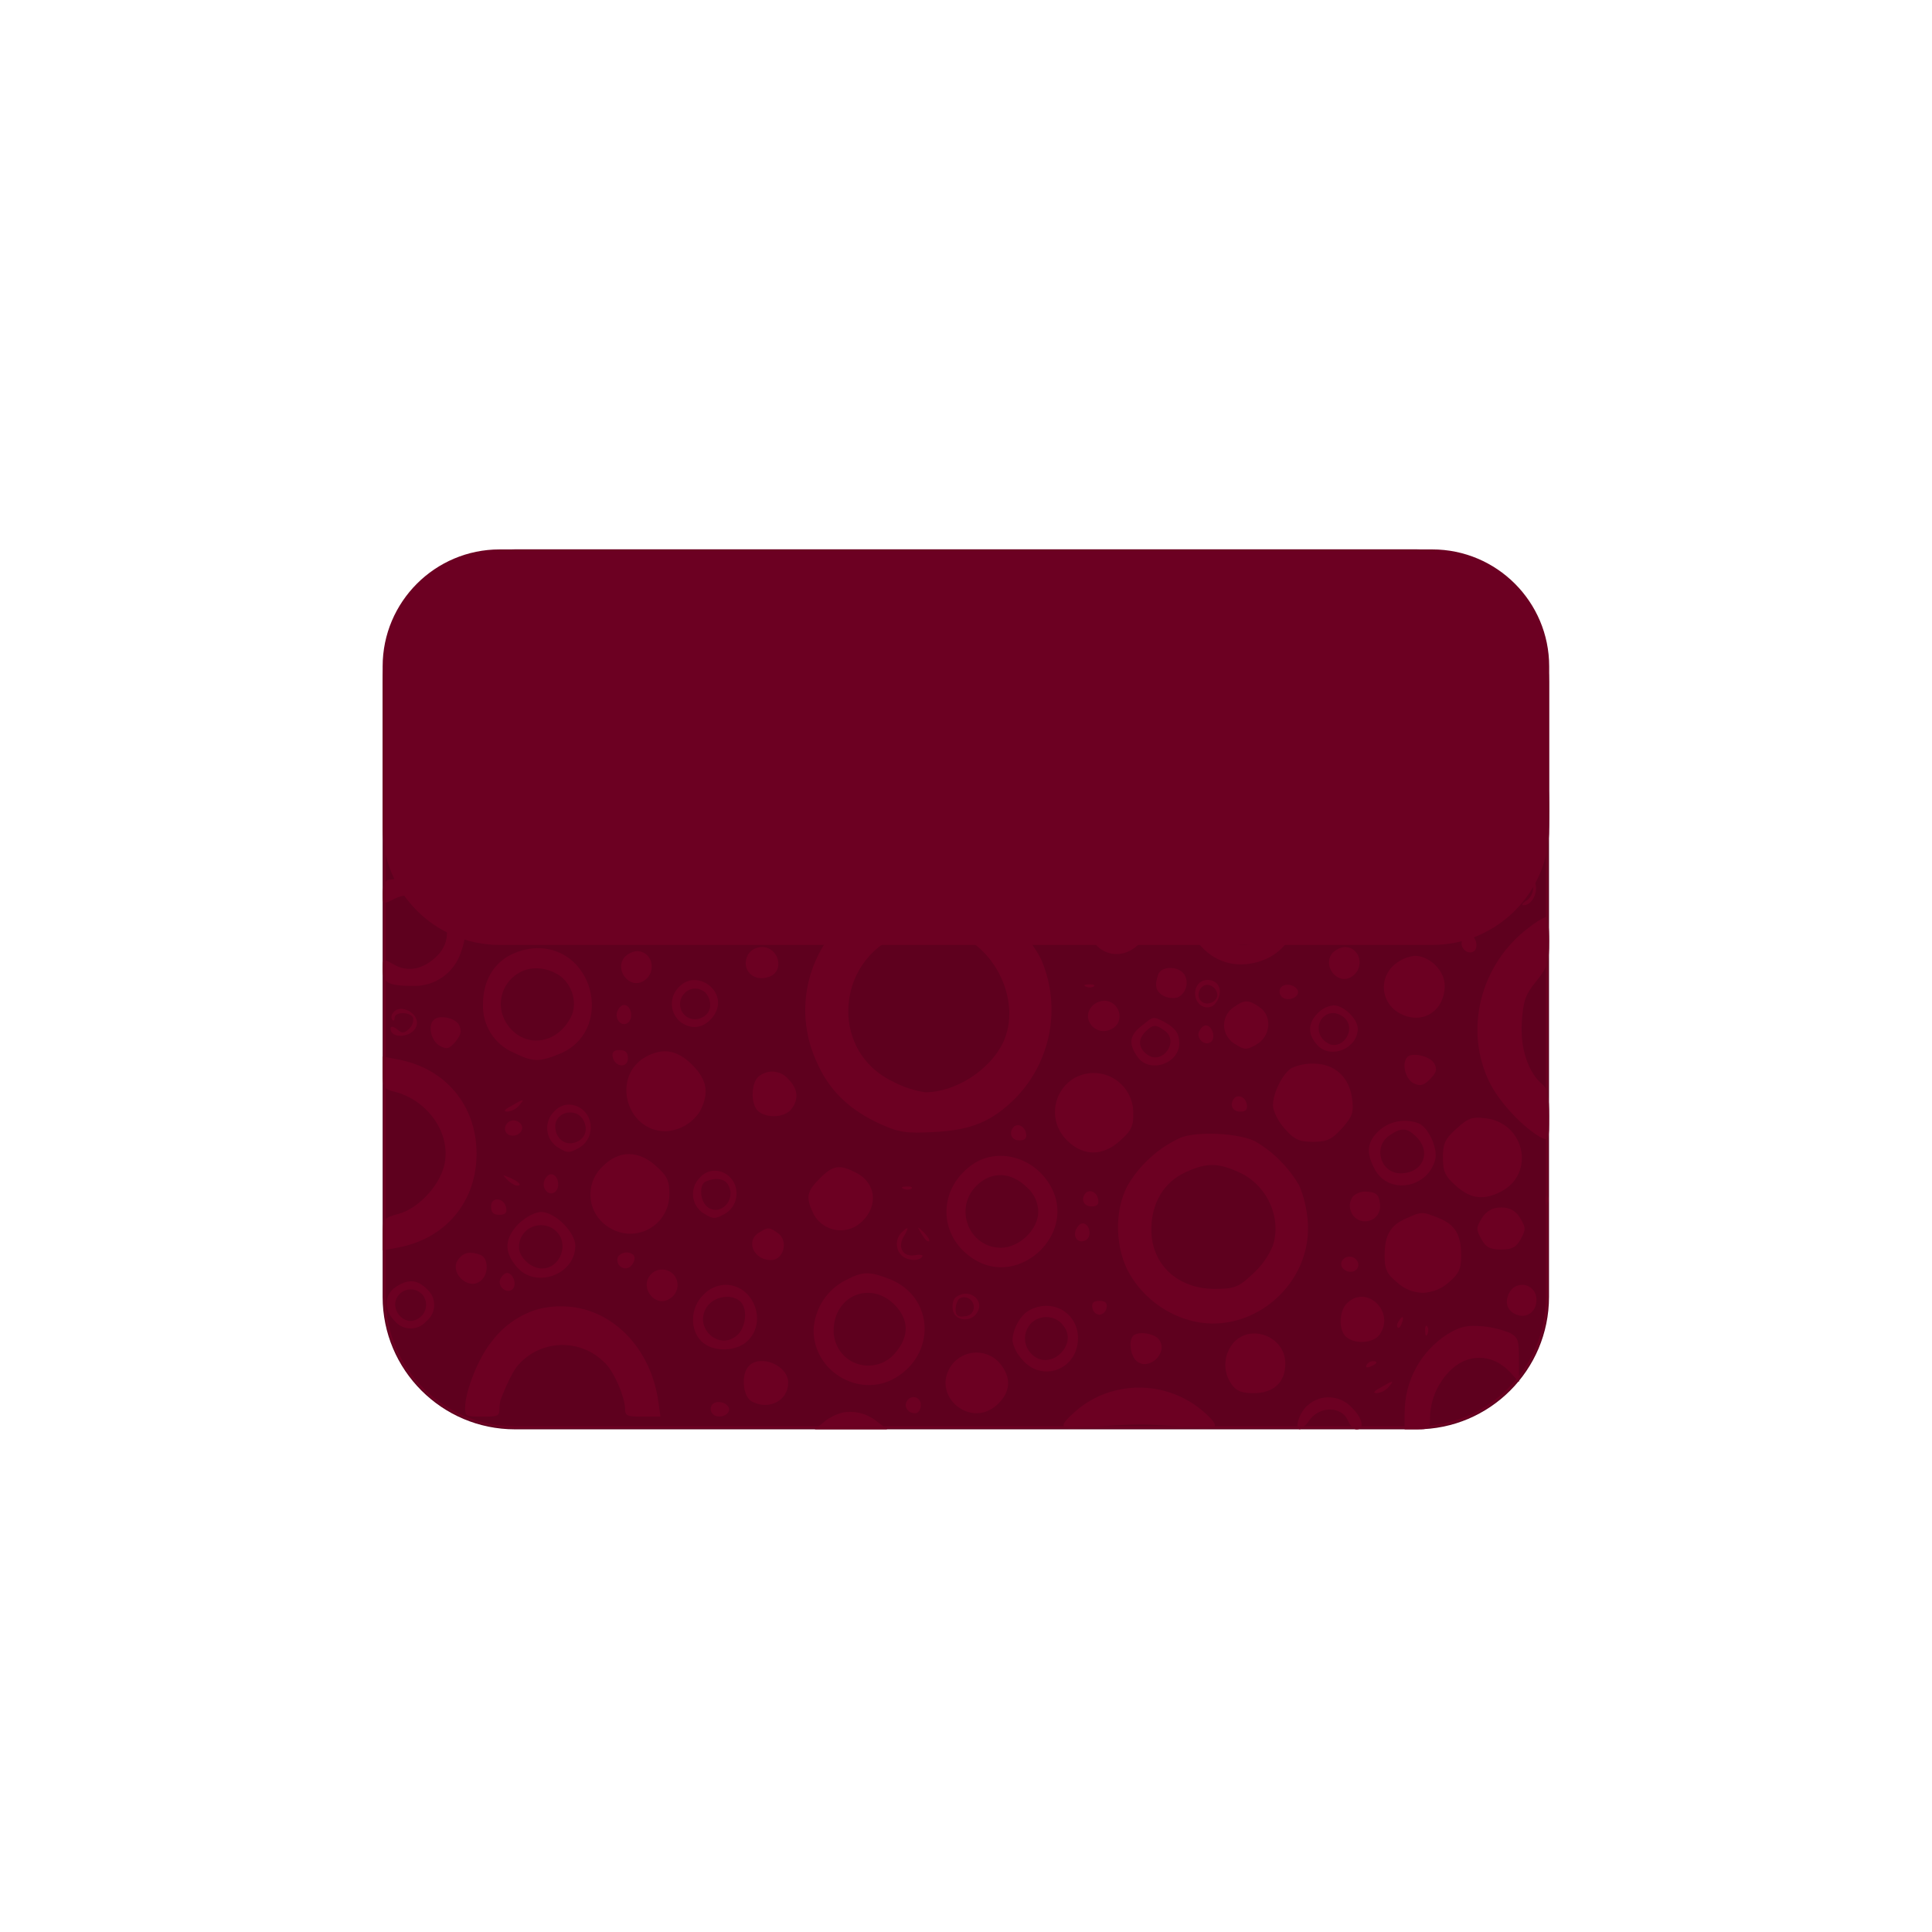 <?xml version="1.0" encoding="utf-8"?>
<!-- Generator: Adobe Illustrator 24.1.2, SVG Export Plug-In . SVG Version: 6.00 Build 0)  -->
<svg version="1.1" id="Layer_1" xmlns="http://www.w3.org/2000/svg" xmlns:xlink="http://www.w3.org/1999/xlink" x="0px" y="0px"
	 viewBox="0 0 1080 1080" style="enable-background:new 0 0 1080 1080;" xml:space="preserve">
<style type="text/css">
	.Drop_x0020_Shadow{fill:none;}
	.Outer_x0020_Glow_x0020_5_x0020_pt{fill:none;}
	.Blue_x0020_Neon{fill:none;stroke:#8AACDA;stroke-width:7;stroke-linecap:round;stroke-linejoin:round;}
	.Chrome_x0020_Highlight{fill:url(#SVGID_1_);stroke:#FFFFFF;stroke-width:0.363;stroke-miterlimit:1;}
	.Jive_GS{fill:#FFDD00;}
	.Alyssa_GS{fill:#A6D0E4;}
	.st0{fill:#F0CD95;}
	.st1{fill:#3B0215;}
	.st2{fill:#97002F;}
	.st3{fill:#5E001E;}
	.st4{fill:none;stroke:#5E001E;stroke-linecap:round;stroke-miterlimit:10;}
	.st5{fill:#FFFFFF;}
	.st6{fill:none;stroke:#3B0215;stroke-linecap:round;stroke-miterlimit:10;}
	.st7{fill:#E3E3E3;}
	.st8{fill:#E4E4E4;}
	.st9{fill:#FCD87F;}
	.st10{fill:#6C0022;}
	.st11{fill:none;stroke:#97002F;stroke-width:2.02;stroke-linecap:round;stroke-miterlimit:10;}
	.st12{fill:#8C002C;}
	.st13{opacity:0.2;fill:#5E001E;enable-background:new    ;}
	.st14{fill:none;stroke:#6C0022;}
</style>
<linearGradient id="SVGID_1_" gradientUnits="userSpaceOnUse" x1="-1100" y1="0" x2="-1100" y2="-1">
	<stop  offset="0" style="stop-color:#656565"/>
	<stop  offset="0.618" style="stop-color:#1B1B1B"/>
	<stop  offset="0.629" style="stop-color:#545454"/>
	<stop  offset="0.983" style="stop-color:#3E3E3E"/>
</linearGradient>
<g id="Group_314" transform="translate(-54 -3250.074)">
	<g id="Rectangle_35_1_" transform="translate(54 3250.074)">
		<path class="st3" d="M287.9,307.1h504c40.9,0,74,33.2,74,74V725c0,40.9-33.2,74-74,74h-504c-40.9,0-74-33.2-74-74V381.2
			C213.9,340.3,247,307.1,287.9,307.1z"/>
		<path class="st14" d="M287.9,308.4h504c40.2,0,72.8,32.6,72.8,72.8V725c0,40.2-32.6,72.8-72.8,72.8h-504
			c-40.2,0-72.8-32.6-72.8-72.8V381.2C215.1,341,247.7,308.4,287.9,308.4z"/>
	</g>
	<path id="Path_516" class="st10" d="M333.3,3557.2h521.3c36.1,0,65.4,29.3,65.4,65.4v90.3c0,36.1-29.3,65.4-65.4,65.4H333.3
		c-36.1,0-65.4-29.3-65.4-65.4v-90.3C267.9,3586.5,297.2,3557.2,333.3,3557.2z"/>
	<g id="تنزيل-_5_" transform="translate(54 3277.469)">
		<path id="Path_348" class="st10" d="M222.8,351.7c0,4.9,19.3,23.1,31,28.7c10.5,5.2,15.7,6.3,29.8,6.3c16.8,0,17.1,0,11.2,3.6
			c-16.2,10.1-24.9,26.3-24.9,46.2c0.2,30.3,22.4,52.3,52.7,52.3c47.8,0,70.9-55.9,37-90c-12.1-12.1-25.6-16.6-44-14.8l-12.3,1.3
			l11.2-5.6c10.3-5.2,29.4-23.3,29.4-28.1c0-1.1-6.1-2-13.5-2c-10.3,0-15,1.1-21.5,5.6c-15.2,10.3-35.2,10.4-50.5,0.2
			c-7-4.7-11.4-5.8-22.2-5.8C228.9,349.7,222.8,350.6,222.8,351.7z M339.8,406.4c21.8,14.6,23.8,38.2,4.5,56.3
			c-13.2,12.8-38.8,9.6-50-6.1c-6.7-9.4-7.9-27.2-2.2-37.5C300.9,402.6,324.7,396.3,339.8,406.4z"/>
		<path id="Path_349" class="st10" d="M429.5,355.7c2,9.6,13,18.6,22.4,18.6c9.9,0,21.1-10.1,21.1-18.9v-5.8h-44.9L429.5,355.7z"/>
		<path id="Path_350" class="st10" d="M548.2,352.1c0,10.1,24,33.4,39.7,38.8c13.5,4.5,35.2,4.5,48.5,0c12.6-4.3,29.8-19.3,37-32.1
			l5.2-9.2h-12.8c-11.7,0-13.5,0.7-22.2,8.8c-9,8.3-21.3,13.7-31.4,13.7s-22.4-5.4-31.4-13.7c-8.5-7.9-10.8-8.8-21.1-8.8
			C552.7,349.7,548.2,350.6,548.2,352.1z"/>
		<path id="Path_351" class="st10" d="M723.4,351.2c1.4,0.6,3,0.6,4.3-0.2c0.9-0.7-0.4-1.3-2.9-1.1
			C722.3,349.9,721.6,350.6,723.4,351.2z"/>
		<path id="Path_352" class="st10" d="M795.1,356.8c1.6,8.1,8.5,16.4,17.5,21.1c16.6,8.8,38.4-2.5,43.1-22.2
			c1.3-5.4,0.9-6.1-4.3-6.1c-3.6,0-5.6,1.3-5.6,3.6c0,1.8-2.9,6.5-6.5,10.1c-11.2,11-27.2,8.3-33-6.1c-2.2-5.2-4.7-7.6-7.9-7.6
			C794.2,349.7,793.7,350.6,795.1,356.8z"/>
		<path id="Path_353" class="st10" d="M374.7,360.2c1.4,0.6,3,0.6,4.3-0.2c0.9-0.7-0.4-1.3-2.9-1.1
			C373.5,358.9,372.9,359.5,374.7,360.2z"/>
		<path id="Path_354" class="st10" d="M721.5,364.3c-7.1,6.6-7.4,17.7-0.8,24.8c3.5,3.7,8.3,5.7,13.4,5.5c4.8,0.3,9.6-1.3,13.2-4.5
			c3.2-3.6,4.8-8.4,4.5-13.2c0.3-9.7-7.2-17.8-16.9-18.1C729.8,358.5,724.9,360.6,721.5,364.3z M744.2,371
			c7.4,11.2-4.5,23.3-15.9,15.9c-6.1-4-7.6-14.1-2.9-18.9C730,363.4,740.1,364.9,744.2,371L744.2,371z"/>
		<path id="Path_355" class="st10" d="M690.1,364.5c-6.5,6.5-2.7,14.4,7,14.4c7,0,9.9-10.5,4-15C695.7,360,694.4,360.2,690.1,364.5z
			"/>
		<path id="Path_356" class="st10" d="M396.8,374.3c-6.2,7-5.9,17.6,0.7,24.2c6.7,6.4,17.4,6.2,23.8-0.5c3.1-3.2,4.8-7.6,4.7-12.1
			c0-9.6-6.7-16.2-16.8-16.2C404.6,369.7,400.2,371.3,396.8,374.3z"/>
		<path id="Path_357" class="st10" d="M469,378.8c-19.3,11.7-18.4,42.4,1.3,52.7c5.4,2.2,11.1,3.3,16.8,3.4c8.1,0,11.7-1.3,18.2-7
			c15.5-13.7,15.5-33.2-0.2-46.9c-6.3-5.4-9.9-6.7-18.4-6.7C480.5,374.3,474.4,375.9,469,378.8z M495.2,386.7
			c11.2,5.8,14.1,15.9,7.9,27.8c-9.4,18.6-37,11.2-37-9.9c0-6.7,1.3-10.5,5.2-13.9C479.9,382.7,485.8,381.8,495.2,386.7L495.2,386.7
			z"/>
		<path id="Path_358" class="st10" d="M536,382.2c-9.2,4.9-12.3,9.9-12.6,19.8c-0.2,23.1,31.6,30.1,41.5,9
			C573.7,392.7,553.7,372.8,536,382.2z"/>
		<path id="Path_359" class="st10" d="M373.5,386.9c-1.8,4.7,2.9,9.4,6.3,6.1c2.9-2.9,1.1-9.6-2.5-9.6
			C376,383.3,374.4,384.9,373.5,386.9z"/>
		<path id="Path_360" class="st10" d="M766.1,387.6c-19.1,9-30.3,26.9-30.3,48.9c-0.6,15,5.8,29.4,17.3,39
			c11.7,10.5,22.2,13.9,40.2,12.8c11.2-0.7,16.2-2.2,23.8-7.6c28.7-20.2,32.8-57.7,8.8-81.7C810.1,383.3,785.4,378.6,766.1,387.6z
			 M805.6,406.4c17.3,11.4,22.2,29.8,13,46.5c-9.6,16.8-31,22.7-47.9,13.1c-4.8-2.7-8.8-6.5-11.8-11.1c-10.8-16.4-4-41.3,13.2-49.8
			C782.8,399.8,795.5,400.3,805.6,406.4L805.6,406.4z"/>
		<path id="Path_361" class="st10" d="M843.6,387.1c2.4,1,4.6,2.3,6.7,3.8c2.9,2.2,2.9,2,0.2-1.6c-1.6-2.1-4.1-3.4-6.7-3.6
			C840.9,385.8,840.6,386,843.6,387.1z"/>
		<path id="Path_362" class="st10" d="M225.1,393.4c-5.8,7.2,2.9,18.2,10.8,13.2c5.2-3.4,5.8-8.5,1.6-13
			C232.9,389.2,228.7,389.2,225.1,393.4z"/>
		<path id="Path_363" class="st10" d="M256.7,395.4c-2.7,2.9-2.4,7.4,0.5,10.1c2.7,2.5,6.9,2.5,9.6,0c2-1.9,3-4.7,2.7-7.4
			C268.6,392.3,260.5,390.7,256.7,395.4z M267.3,399.7c0.9,4.5-5.6,7.6-9,4.3c-3.4-3.4-0.2-9.9,4.3-9
			C264.9,395.5,266.7,397.4,267.3,399.7L267.3,399.7z"/>
		<path id="Path_364" class="st10" d="M675.7,399.5c-5.6,3.1-7.9,6.3-7.9,11.2c0,5.2,7.9,13,13,13c11.9,0,16.6-15.3,7.2-22.9
			C682.2,396.1,681.7,396.1,675.7,399.5z"/>
		<path id="Path_365" class="st10" d="M704.7,402.9c-2.9,3.6-2.7,3.8,0.9,0.9c1.5-1,2.8-2.3,3.8-3.8
			C709.4,398.1,707.6,399.3,704.7,402.9z"/>
		<path id="Path_366" class="st10" d="M859.7,407.3c-5.2,2-9.9,14.4-8.5,21.5c1.3,6.7,9.2,17.3,13,17.3c0.9,0,1.8-9.2,1.8-20.2
			c0-11.2-0.7-20.2-1.6-20C862.8,406.2,861.2,406.6,859.7,407.3z"/>
		<path id="Path_367" class="st10" d="M390.2,411.6c-1.6,4,3.8,8.5,7,5.4c2.5-2.5,0.2-9-3.1-9C392.6,408,391.1,409.6,390.2,411.6z"
			/>
		<path id="Path_368" class="st10" d="M600.7,412.7c0,5.6,7.4,4.9,8.5-0.9c0.4-2.7-0.7-3.8-3.8-3.8C602,408,600.7,409.4,600.7,412.7
			z"/>
		<path id="Path_369" class="st10" d="M702.5,410c0.1,1.5,0.9,2.9,2.2,3.6c1.3,0.7,1.6-0.2,0.9-2C704.1,407.6,702.5,406.9,702.5,410
			z"/>
		<path id="Path_370" class="st10" d="M432.5,413.4c-2.8,3.1-2.5,7.8,0.6,10.6c1.4,1.3,3.2,1.9,5.1,1.9c3.8,0.4,7.1-2.4,7.5-6.1
			c0.2-1.7-0.3-3.5-1.4-4.9C441,410,435.8,409.4,432.5,413.4z M443,417.7c0.9,4.5-5.6,7.6-9,4.3c-3.4-3.4-0.2-9.9,4.3-9
			C440.6,413.5,442.4,415.3,443,417.7L443,417.7z"/>
		<path id="Path_371" class="st10" d="M622.8,416.8c-8.5,8.4-9,22-1.1,31c7.6,8.8,23.1,9,31.6,0.4c8.5-8.4,8.6-22,0.3-30.5
			c-0.4-0.4-0.8-0.7-1.2-1.1C642.7,407.8,631.7,408,622.8,416.8z"/>
		<path id="Path_372" class="st10" d="M235.4,419.6c-4.7,3.6-5.4,13.5-1.3,18.4c3.8,4.7,14.1,4.3,18.6-0.7
			C263.2,425.6,248,410.4,235.4,419.6z"/>
		<path id="Path_373" class="st10" d="M570.2,425.8c-2.4,2.4-4,5.6-4.5,9c0.5,3.4,2,6.6,4.5,9c2.4,2.4,5.6,4,9,4.5
			c3.4-0.5,6.6-2,9-4.5c2.4-2.4,4-5.6,4.5-9c-0.5-3.4-2-6.6-4.5-9c-2.4-2.4-5.6-4-9-4.5C575.7,421.7,572.6,423.3,570.2,425.8z
			 M585.9,429.1c5.8,7.2-2.9,18.2-10.5,13.2c-7.9-4.9-5.2-16.6,3.8-16.6C581.7,426,584.1,427.2,585.9,429.1L585.9,429.1z"/>
		<path id="Path_374" class="st10" d="M701.7,429.4c-1.9,1.8-2.9,4.4-2.5,7c0.6,1.4,1,2.8,1.3,4.3c0,0.4,1.1,0.9,2.5,0.9
			c1.8,0,1.6-1.1-0.2-3.6c-2.5-2.7-2.5-4,0.4-7c1.5-1.7,3.8-2.4,6.1-2c3.1,2,3.1,9.6,0.2,11c-1.3,0.7-1.1,0.9,0.4,0.7
			c4-0.9,4.9-7.6,1.8-11.4C708.2,424.9,706.2,424.9,701.7,429.4z"/>
		<path id="Path_375" class="st10" d="M521.9,434.5c-7.9,8.5-1.8,20.6,10.1,20.6c7,0,11.4-4.7,11.4-12.3c0-3.2-1.1-6.4-2.9-9
			C536.7,429.2,526.4,429.6,521.9,434.5z"/>
		<path id="Path_376" class="st10" d="M455,445.6c-4.5,4.3-4.5,8.5-0.4,12.1c5.2,4.3,13.7,1.8,14.4-4
			C470.5,443.8,461.7,438.6,455,445.6z"/>
		<path id="Path_377" class="st10" d="M262.1,450c3.8,2.9,4,4,1.3,8.1c-2.2,4-2.2,4.5,0.2,3.8c5.4-1.8,4.7-10.3-0.9-13
			C257.8,446.4,257.8,446.4,262.1,450z"/>
		<path id="Path_378" class="st10" d="M407.1,449c-7.2,2.7-10.5,8.1-10.8,16.6c-0.4,13.7,12.6,22.2,25.4,17.1
			c12.1-5.2,14.6-19.5,4.7-29.4C419.7,446.6,415.2,445.7,407.1,449z M422.2,457.3c4.7,4.2,5.2,11.4,1,16.1c-0.4,0.4-0.8,0.8-1.2,1.2
			c-5.8,5.4-13.9,3.8-18-3.4c-2.9-5.4-2.9-6.5,0.4-11.9C408.9,452.6,416.1,451.7,422.2,457.3L422.2,457.3z"/>
		<path id="Path_379" class="st10" d="M252.9,452.3c-1.8,4.5,0.4,10.1,4,10.1c2.2,0,2.2-0.7-0.2-2c-2-1.6-2.7-4.3-1.8-6.7
			C256.3,448.2,254.7,447.1,252.9,452.3z"/>
		<path id="Path_380" class="st10" d="M558.4,453c-2.1,3.8-0.6,8.6,3.2,10.7c1,0.6,2.2,0.9,3.3,0.9c4.5-0.4,7.8-4.3,7.4-8.7
			c-0.1-1.1-0.4-2.2-0.9-3.2c-2.1-3.6-6.7-4.7-10.3-2.6C560,450.8,559,451.8,558.4,453z M570,453.9c1.6,4.7-0.9,8.5-5.2,8.5
			c-2.1,0-4.1-1.1-5.2-2.9c-1.6-4.5,0.9-8.3,5.2-8.3C566.9,451.1,568.9,452.2,570,453.9L570,453.9z"/>
		<path id="Path_381" class="st10" d="M681.2,452.4c-15,6.5-22.4,27.4-15,41.7c6.3,11.9,17.5,18.6,30.1,17.5
			c18.9-1.8,30.5-15.9,28.3-34.8c-1.1-11.2-7.9-19.8-18.9-24.5C698,448.6,688.9,448.6,681.2,452.4z M708.2,466.1
			c13,12.1,4.5,34.8-13.2,34.8c-10.8,0-21.3-10.1-21.3-20.2c0.1-5.3,2.5-10.2,6.5-13.7C688.6,458.5,699.6,458.3,708.2,466.1
			L708.2,466.1z"/>
		<path id="Path_382" class="st10" d="M216.8,464.5c-1.6,0.7-2.9,4-2.9,7.6c0,6.3,0,6.3,6.7,2.9c19.5-9.6,39.1,16.6,23.8,31.9
			c-7.6,7.6-16.4,9.4-24.2,4.9c-6.3-3.6-6.3-3.6-6.3,2.7c0,7.4,3.1,9.2,16.4,9.2c12.4,0.7,23.6-7.1,27.4-18.9
			c4.9-13,2.5-24-7.9-33.9c-5.2-4.9-9-6.5-18.4-7C226.5,463.5,221.6,463.7,216.8,464.5z"/>
		<path id="Path_383" class="st10" d="M845.1,464.3c-2.2,2.2-1.8,9.2,0.7,10.8c1.3,0.7,1.6-0.2,0.9-2.2c-0.8-2.3-0.3-4.9,1.3-6.7
			C850.7,462.7,848,461.2,845.1,464.3z"/>
		<path id="Path_384" class="st10" d="M854.8,464.4c3.6,1.8,2.7,9.2-1.6,11.7c-2.2,1.3-2.9,2.5-1.6,2.5c6.7,0.2,10.1-13.5,3.6-14.8
			C853.7,463.5,853.4,463.7,854.8,464.4z"/>
		<path id="Path_385" class="st10" d="M581.2,466.7c-3.4,3.1-1.3,11.9,3.1,14.4c4,2,5.6,1.6,9.2-2c3.6-3.6,4-5.2,2-9.2
			C593.1,465.3,584.3,463.3,581.2,466.7z"/>
		<path id="Path_386" class="st10" d="M496.8,472c-36.1,12.4-55.3,51.6-42.9,87.7c1.1,3.1,2.4,6.1,3.8,9.1
			c7,14.4,17.7,24.5,34.3,32.1c10.5,4.7,14.4,5.4,30.5,4.5c20.9-1.1,32.3-6.1,45.3-19.1c19.7-20.3,25.4-50.4,14.6-76.5
			c-6.7-14.8-25.4-32.3-39.7-37.3C530,468.2,508,467.9,496.8,472z M531.3,493.7c24.9,6.7,40.2,39.1,29.4,61.7
			c-7.4,15.5-26.7,27.8-43.5,27.8c-6-0.9-11.9-2.8-17.3-5.6c-37.9-17.5-32.8-72,7.9-84.2C516.3,490.8,521.5,491.1,531.3,493.7z"/>
		<path id="Path_387" class="st10" d="M612.7,476c-5.8,6.5-6.7,13.5-3.1,20.4c5.6,11,18.4,12.8,27.2,3.8c6.7-6.7,7.2-14.4,0.9-22.2
			C632,470.8,618.1,469.7,612.7,476z"/>
		<path id="Path_388" class="st10" d="M444.5,478.1c1.1,5.8,8.5,6.5,8.5,0.9c0-3.4-1.3-4.7-4.7-4.7
			C445.2,474.2,444.1,475.4,444.5,478.1z"/>
		<path id="Path_389" class="st10" d="M268.8,483.6c-0.8,1-0.9,2.5-0.2,3.6c0.7,0.9,1.3,0.2,1.3-1.3c0-2,2-2.7,5.6-2
			c2.9,0.7,4.9,0.2,4.3-0.7C278.3,480.3,270.4,480.7,268.8,483.6z"/>
		<path id="Path_390" class="st10" d="M854.8,491c-27.4,20.4-36.8,57.7-21.8,87.3c5.6,11,18.6,24.7,28.3,30.1
			c4.5,2.2,4.7,2,4.7-11.9c0-10.5-0.9-15.3-3.6-17.5c-8.1-6.7-12.6-20.2-11.7-34.8c0.7-11.9,2-15.7,8.1-23.1
			c6.3-7.9,7.2-10.5,7.2-22.4c0-7.6-0.7-13.7-1.6-13.7C861,486.6,857.8,488.6,854.8,491z"/>
		<path id="Path_391" class="st10" d="M743.2,489.4c-1.6,4,3.8,8.5,7,5.4c2.5-2.5,0.2-9-3.1-9C745.7,485.8,744.1,487.4,743.2,489.4z
			"/>
		<path id="Path_392" class="st10" d="M279.2,491.9c-2,3.6-2.9,3.6-7.2,1.1c-4-2.5-4.5-2.5-3.8,0c1.8,4.9,10.3,4.7,13-0.2
			C284.1,487.2,282.3,486.5,279.2,491.9z"/>
		<path id="Path_393" class="st10" d="M386.7,491.9c-2.9,3.6-2.7,3.8,0.9,0.9c1.5-1,2.8-2.3,3.8-3.8
			C391.4,487.2,389.6,488.3,386.7,491.9z"/>
		<path id="Path_394" class="st10" d="M817.3,498.6c-1.6,4,3.8,8.5,7,5.4c2.5-2.5,0.2-9-3.1-9C819.8,495,818.2,496.6,817.3,498.6z"
			/>
		<path id="Path_395" class="st10" d="M284.1,507.1c-9.2,5.4-14.1,15-14.1,26.9c-0.4,11.6,6.2,22.2,16.8,26.9
			c11.2,5.4,14.1,5.6,25.8,0.9c30.3-12.1,20.6-59.2-12.3-59.2C294.6,502.8,289.1,504.3,284.1,507.1z M313.3,518.3
			c7,5.4,9.6,15.7,5.8,22.9c-8.5,16.8-28.7,17.5-37,1.6c-5-9.8-1-21.8,8.8-26.8c2.9-1.5,6.1-2.2,9.4-2.1
			C304.9,514,309.5,515.6,313.3,518.3z"/>
		<path id="Path_396" class="st10" d="M418.1,506.3c-4.3,8.1,3.1,15.7,11.9,12.3c8.8-3.1,5.4-16.6-4-16.6
			C422.7,502,419.8,503.6,418.1,506.3z"/>
		<path id="Path_397" class="st10" d="M744.8,505.4c-5.8,7.2,2.9,18.2,10.8,13.2c7.6-4.9,4.9-16.6-4-16.6
			C749,502.3,746.6,503.5,744.8,505.4z"/>
		<path id="Path_398" class="st10" d="M349.1,507.7c-5.8,7.2,2.9,18.2,10.8,13.2c7.6-4.9,4.9-16.6-4-16.6
			C353.3,504.6,350.9,505.8,349.1,507.7z"/>
		<path id="Path_399" class="st10" d="M779.8,511.6c-7.1,5.7-8.3,16-2.6,23.1c1.5,1.9,3.4,3.4,5.5,4.5c12.3,6.5,24.9-1.3,24.9-15.7
			c0-8.3-8.5-16.6-16.8-16.6C786.8,507.4,783,509,779.8,511.6z"/>
		<path id="Path_400" class="st10" d="M647.5,517.2c-2.2,6.1-1.6,9.6,2.9,12.1c2.4,1.2,5.2,1.5,7.9,0.9c4.6-2.3,6.4-7.9,4-12.4
			c-0.1-0.3-0.3-0.5-0.5-0.8C658.2,512.4,649.3,512.7,647.5,517.2z"/>
		<path id="Path_401" class="st10" d="M379.3,524.6c-5,5.1-5,13.3,0.1,18.4c0.5,0.5,1.1,1,1.7,1.4c6.5,4.3,13.5,2.5,18.2-4.5
			C407.6,527.1,389.4,513.4,379.3,524.6z M395.7,529.4c2.9,5.6,0.9,10.8-4.7,12.6c-4.4,1.4-9.2-1.1-10.5-5.6c-0.9-3-0.1-6.4,2.2-8.6
			c3.1-3.3,8.2-3.4,11.5-0.4C394.8,528,395.3,528.6,395.7,529.4z"/>
		<path id="Path_402" class="st10" d="M668.5,525.2c-2.2,6.7,4,13,9.6,9.6c2.3-1.9,3.7-4.8,3.8-7.9
			C682,519.3,670.8,517.8,668.5,525.2z M680.4,527.9c0.9,4.5-5.6,7.6-9,4.3c-3.4-3.4-0.2-9.9,4.3-9
			C678,523.7,679.9,525.5,680.4,527.9L680.4,527.9z"/>
		<path id="Path_403" class="st10" d="M607.2,524.2c1.4,0.6,3,0.6,4.3-0.2c0.9-0.7-0.4-1.3-2.9-1.1
			C606.1,522.9,605.4,523.5,607.2,524.2z"/>
		<path id="Path_404" class="st10" d="M715.8,524.9c-0.9,1.6-0.6,3.6,0.7,4.9c3.1,3.1,10.1,0.4,9-3.4
			C724.1,522.9,717.9,521.8,715.8,524.9z"/>
		<path id="Path_405" class="st10" d="M610.8,534.7c-7.2,7.2,1.8,18,10.8,13c7.6-4,4.3-15.7-4.5-15.7
			C614.8,532.2,612.5,533.1,610.8,534.7z"/>
		<path id="Path_406" class="st10" d="M689.4,535.8c-5.5,3.9-6.8,11.5-2.8,17c1,1.4,2.3,2.6,3.7,3.4c5.4,3.4,6.5,3.4,11.9,0.4
			c8.1-4.5,9.2-15.9,2-20.9C697.9,531.3,695.7,531.3,689.4,535.8z"/>
		<path id="Path_407" class="st10" d="M345.1,537.9c-1.8,4.7,2.9,9.4,6.3,6.1c2.9-2.9,1.1-9.6-2.5-9.6
			C347.5,534.3,346,535.8,345.1,537.9z"/>
		<path id="Path_408" class="st10" d="M736.6,539c-5.8,5.8-5.6,12.3,0.2,18.2c7.6,7.6,22.2,1.3,22.2-9.6c0-5.4-7.9-13-13.5-13
			C742.2,534.9,739,536.5,736.6,539z M752.3,542.3c5.8,7.2-2.9,18.2-10.5,13.2c-7.9-4.9-5.2-16.6,3.8-16.6
			C748.1,539.2,750.6,540.4,752.3,542.3L752.3,542.3z"/>
		<path id="Path_409" class="st10" d="M219.5,539.1c-0.8,1-0.9,2.5-0.2,3.6c0.7,0.9,1.3,0.2,1.3-1.1c0-3.4,8.3-3.6,10.3-0.2
			c0.4,2.2-0.4,4.5-2,6.1c-2.9,2.9-4.3,2.9-7,0.4c-2-1.6-3.6-1.8-3.6-0.4c0,6.1,12.1,5.2,14.4-1.1
			C235.4,539.3,223.3,532.8,219.5,539.1z"/>
		<path id="Path_410" class="st10" d="M242.4,542.8c-3.4,3.1-1.3,11.9,3.4,14.4c4,2.2,5.4,1.8,9-2.5c2.9-3.8,3.4-5.8,1.8-9.2
			C254.3,541.5,245.3,539.7,242.4,542.8z"/>
		<path id="Path_411" class="st10" d="M638.1,546.1c-6.7,5.2-7.4,10.1-2.2,17.3c6.5,9.4,23.3,4,23.3-7.6c0-5.6-2.2-8.5-8.3-11.9
			C644.6,540.7,645,540.5,638.1,546.1z M651.1,548.8c8.1,5.8-0.9,18.9-9.2,13.7c-5.4-3.4-6.1-8.5-1.8-13
			C644.6,545.2,645.9,545,651.1,548.8L651.1,548.8z"/>
		<path id="Path_412" class="st10" d="M670.2,549.4c-1.6,4,3.8,8.5,7,5.4c2.5-2.5,0.2-9-3.1-9C672.7,545.8,671.1,547.4,670.2,549.4z
			"/>
		<path id="Path_413" class="st10" d="M342.5,563.4c1.1,5.8,8.5,6.5,8.5,0.9c0-3.4-1.3-4.7-4.7-4.7
			C343.2,559.6,342,560.7,342.5,563.4z"/>
		<path id="Path_414" class="st10" d="M361.1,563.3c-19.5,10.8-11.2,41.7,11,41.7c7.9-0.4,15.2-4.7,19.3-11.4
			c5.2-10.1,3.8-17.5-4.5-25.8C378.6,559.5,370.5,558.2,361.1,563.3z"/>
		<path id="Path_415" class="st10" d="M213.9,572.3c0,7.9,0.7,9.2,6.3,10.5c18.4,4.5,31.4,22.4,28.5,39.5c-2,12.1-14.4,25.8-26,28.9
			c-8.3,2.2-8.8,2.9-8.8,11.4v9l8.5-1.6c26.7-4.9,44-25.6,44-52.5s-17.3-47.8-44.2-52.7l-8.3-1.6V572.3z"/>
		<path id="Path_416" class="st10" d="M786.8,563.4c-3.4,3.4-1.3,12.1,3.1,14.6c4,2,5.6,1.6,9.6-2.2c3.6-3.8,4-5.6,2.2-8.8
			C799.3,563,789.5,560.7,786.8,563.4z"/>
		<path id="Path_417" class="st10" d="M722.1,569.6c-4.9,2.9-10.5,13.7-10.5,20.9c0,3.1,2.9,9,6.5,13c5.4,6.1,8.1,7.4,15.9,7.4
			s10.5-1.3,16.2-7.6c5.8-6.5,6.7-8.8,5.6-16.8c-1.6-11.9-9.9-19.3-21.3-19.3C730.2,567,726,567.9,722.1,569.6z"/>
		<path id="Path_418" class="st10" d="M424.7,573.9c-4.9,2.9-5.4,16.2-0.7,20c4.9,4,14.8,3.4,18.4-1.3c4.3-5.6,3.6-11.4-1.6-16.6
			C436.8,571.1,429.8,570.2,424.7,573.9z"/>
		<path id="Path_419" class="st10" d="M600.8,575.1c-10.5,6-14.2,19.5-8.2,30c1.1,1.9,2.4,3.5,3.9,5c9,9,20,9,29.8,0
			c6.3-5.6,7.4-8.1,7.2-15.9c-0.2-12.2-10.3-22-22.5-21.8C607.5,572.5,604,573.4,600.8,575.1z"/>
		<path id="Path_420" class="st10" d="M690.1,586.4c-3.1,3.4-1.3,7.6,3.1,7.6c3.1,0,4.3-1.1,3.8-3.8
			C696.4,586.1,692.5,584.1,690.1,586.4z"/>
		<path id="Path_421" class="st10" d="M285.7,590.9c-3.8,2-4.5,3.1-2,3.1c2.5-0.3,4.8-1.5,6.5-3.4
			C293.5,586.6,293.1,586.6,285.7,590.9z"/>
		<path id="Path_422" class="st10" d="M309.7,594c-5.1,5.1-5.1,13.3,0,18.3c0.6,0.6,1.3,1.2,2,1.6c5.4,3.4,6.5,3.4,11.9,0.4
			c3.6-2,6-5.6,6.5-9.6C331.7,592.4,317.5,585.2,309.7,594z M326.1,598.7c2.9,5.6,0.9,10.8-4.7,12.6c-5.8,1.8-11-2.5-11-9
			C310.4,594,322,591.5,326.1,598.7L326.1,598.7z"/>
		<path id="Path_423" class="st10" d="M814.2,603.5c-6.3,5.6-7.6,8.3-7.6,16.2s1.3,10.5,7.4,15.9c8.1,7.2,15.5,8.1,25.1,3.1
			c19.1-9.9,13.5-37.9-8.1-40.9C822.9,596.7,820.7,597.6,814.2,603.5z"/>
		<path id="Path_424" class="st10" d="M282.5,602.2c-0.7,2,0.3,4.2,2.2,4.9c4.3,1.6,8.8-2.5,6.7-5.8c-1.5-2.4-4.6-3.1-7-1.6
			C283.6,600.3,282.9,601.2,282.5,602.2z"/>
		<path id="Path_425" class="st10" d="M770.6,604.9c-6.5,6.3-7,12.1-2.2,21.1c7.4,14.6,29.6,11.2,33.9-5.2c1.6-6.3-4-18.2-9.2-20.2
			C785.4,597.6,776.6,599.3,770.6,604.9z M791.9,608.3c8.5,8.5,3.4,20.2-9,20.2c-11.2,0-15.5-14.8-6.3-21.1
			C783.4,602.7,786.6,602.9,791.9,608.3L791.9,608.3z"/>
		<path id="Path_426" class="st10" d="M566.7,602.5c-3.1,3.4-1.3,7.6,3.1,7.6c3.1,0,4.3-1.1,3.8-3.8
			C572.9,602.3,569.1,600.3,566.7,602.5z"/>
		<path id="Path_427" class="st10" d="M660.1,608.5c-12.5,5.7-22.9,15.1-29.8,26.9c-7.6,14.1-7,35.5,1.3,49.6
			c7.9,13.3,20.8,22.8,35.9,26.3c33.7,7.4,66.6-21.8,63.5-56.6c-0.6-6.6-2.1-13.2-4.7-19.3c-5.9-10.2-14.3-18.7-24.5-24.7
			C692.6,606,669.7,604.9,660.1,608.5z M692.8,628c15.5,7,24,25.6,18.6,41.3c-2.6,6-6.5,11.4-11.4,15.7c-7.6,7.2-10.1,8.1-20.9,8.1
			c-20.9,0-35.5-13.7-35.5-33.2c0-14.8,7-26.5,19.3-32.1C674.7,622.4,681,622.6,692.8,628L692.8,628z"/>
		<path id="Path_428" class="st10" d="M337,624.5c-8.8,8.1-9.3,21.8-1.2,30.5c1.8,1.9,3.9,3.5,6.3,4.7c10.6,5.7,23.9,1.6,29.5-9
			c1.8-3.3,2.6-7,2.6-10.7c0-7.4-1.3-10.1-7.4-15.5C357,615.5,346,615.5,337,624.5z"/>
		<path id="Path_429" class="st10" d="M544.9,622.7c-21.1,13.5-21.1,41.3,0,54.1c25.1,15.3,56.6-14.1,42.9-40.2
			C579.3,620.2,559.3,613.9,544.9,622.7z M573.9,636.2c4,3.4,6.4,8.4,6.5,13.7c0,9.9-10.5,20.2-20.9,20.2
			c-17.7,0-26.5-21.8-13.7-34.6C554.1,627.2,565.1,627.6,573.9,636.2L573.9,636.2z"/>
		<path id="Path_430" class="st10" d="M458.3,631.3c-7.2,7.2-7.9,10.5-4,18.9c3.8,8.6,13.9,12.5,22.5,8.7c2-0.9,3.8-2.2,5.4-3.8
			c9-8.8,7.2-21.5-3.6-26.9C469.5,623.4,465.7,623.9,458.3,631.3z"/>
		<path id="Path_431" class="st10" d="M391.2,630.9c-5.1,5.1-5.1,13.3,0,18.3c0.6,0.6,1.3,1.2,2,1.6c5.4,3.4,6.5,3.4,11.9,0.4
			c3.6-2,6-5.6,6.5-9.6C413.2,629.3,399,622.2,391.2,630.9z M407.1,635c4.7,8.5-4.7,18-11.9,12.1c-4-3.4-4.5-12.6-0.5-14.1
			C400.1,630.7,405.1,631.4,407.1,635L407.1,635z"/>
		<path id="Path_432" class="st10" d="M283.9,632.4c2,2,4.7,3.4,6.1,2.9s-0.4-2.2-3.8-3.8C280.5,629,280.5,629,283.9,632.4z"/>
		<path id="Path_433" class="st10" d="M304.3,632.5c-1.8,4.7,2.9,9.4,6.3,6.1c2.9-2.9,1.1-9.6-2.5-9.6
			C306.8,628.9,305.2,630.4,304.3,632.5z"/>
		<path id="Path_434" class="st10" d="M505.2,637.2c1.4,0.6,3,0.6,4.3-0.2c0.9-0.7-0.4-1.3-2.9-1.1
			C504,635.9,503.4,636.5,505.2,637.2z"/>
		<path id="Path_435" class="st10" d="M607,639.4c-3.1,3.4-1.3,7.6,3.1,7.6c3.1,0,4.3-1.1,3.8-3.8
			C613.3,639.2,609.5,637.2,607,639.4z"/>
		<path id="Path_436" class="st10" d="M756.3,641.4c-1.7,2.3-2.2,5.2-1.3,7.9c1.3,4.5,6,7,10.5,5.7c4.1-1.2,6.6-5.3,5.9-9.5
			c-0.4-4.7-2-6.3-6.5-6.7C761.7,638.3,758.6,639.3,756.3,641.4z"/>
		<path id="Path_437" class="st10" d="M864,643.9c0,2.5,0.7,3.1,1.3,1.3c0.6-1.4,0.6-3-0.2-4.3C864.4,640.1,863.8,641.4,864,643.9z"
			/>
		<path id="Path_438" class="st10" d="M274.5,647c0,3.4,1.3,4.7,4.7,4.7c3.1,0,4.3-1.1,3.8-3.8C281.9,642,274.5,641.3,274.5,647z"/>
		<path id="Path_439" class="st10" d="M828.5,653.4c-3.4,5.4-3.4,6.5-0.4,11.9c2.5,4.5,4.9,5.8,11,5.8s8.5-1.3,11-5.8
			c2.9-5.4,2.9-6.5-0.4-11.9c-2.1-3.8-6.2-6-10.5-5.8C834.7,647.4,830.7,649.7,828.5,653.4z"/>
		<path id="Path_440" class="st10" d="M289.9,656.7c-7.9,8.1-8.3,15.7-1.1,24c10.5,12.6,32.8,4.5,32.8-11.7
			c0-7.6-11.4-18.9-19.1-18.9C298.9,650.2,294,652.9,289.9,656.7z M310.8,660.8c7.6,7,2.5,20.9-7.9,20.9c-6.1,0-12.8-6.3-12.8-11.9
			c-0.1-6.8,5.4-12.3,12.1-12.3C305.4,657.4,308.5,658.6,310.8,660.8z"/>
		<path id="Path_441" class="st10" d="M785.9,653.8c-8.8,3.8-11.9,9.4-11.9,20.9c0,7.4,1.3,10.1,7,14.8c3.9,3.6,9,5.7,14.4,5.8
			c5.3-0.2,10.4-2.2,14.4-5.8c5.6-4.7,7-7.4,7-14.8c0-11.7-3.1-17.3-12.3-21.1C795.1,649.8,794.9,649.7,785.9,653.8z"/>
		<path id="Path_442" class="st10" d="M601.4,660.1c-1.8,4.5,1.8,8.1,5.8,5.6c3.4-2.2,1.8-9.2-2-9.2
			C603.8,656.5,602.3,658.1,601.4,660.1z"/>
		<path id="Path_443" class="st10" d="M424.5,661.5c-7.9,4.5-3.4,15.5,6.5,15.5c7,0,9.9-10.5,4-15
			C430.1,658.6,429.5,658.4,424.5,661.5z"/>
		<path id="Path_444" class="st10" d="M503.9,661.7c-3.4,3.5-3.4,9.1,0,12.6c3.1,3.1,9.9,3.6,11.7,0.7c0.7-0.9-1.3-1.3-4.3-0.7
			c-6.7,1.1-9.9-4.7-5.8-11C508.4,658.4,507.7,657.9,503.9,661.7z"/>
		<path id="Path_445" class="st10" d="M515.3,662.6c1.6,2.7,3.4,4.5,4,3.8c0.7-0.4-0.7-2.7-2.9-4.9
			C512.6,657.9,512.4,657.9,515.3,662.6z"/>
		<path id="Path_446" class="st10" d="M256.5,676.2c-6.1,7.2,5.2,18.4,12.3,12.3c4.5-3.6,4.3-12.6-0.2-14.4
			C263,672,259.4,672.6,256.5,676.2z"/>
		<path id="Path_447" class="st10" d="M345.6,674.9c-1.2,2.3-0.2,5.1,2,6.2c0.8,0.4,1.6,0.6,2.4,0.5c3.1,0,6.1-5.4,4-7.6
			C351.4,672,347.7,672.4,345.6,674.9z"/>
		<path id="Path_448" class="st10" d="M750.2,677.4c-2,3.4,2.5,7.4,6.7,5.8c2-0.8,2.9-3,2.2-4.9c-1-2.6-3.9-3.9-6.5-2.9
			C751.6,675.8,750.8,676.5,750.2,677.4z"/>
		<path id="Path_449" class="st10" d="M363.4,685.5c-5.8,7.2,2.9,18.2,10.8,13.2c4.3-2.4,5.8-7.8,3.5-12c-0.2-0.4-0.5-0.8-0.8-1.2
			c-3-3.7-8.5-4.3-12.2-1.3C364.2,684.6,363.8,685,363.4,685.5z"/>
		<path id="Path_450" class="st10" d="M472.8,688.2c-10.7,5.4-17.5,16.1-18,28c0,24,27.4,39.1,47.4,25.6
			c21.5-14.4,18.9-44.7-4.7-54.1C486,683.2,482.4,683.2,472.8,688.2z M499.9,701.8c8.3,8.3,8.5,17.7,0.7,26.9
			c-6.7,8.4-18.9,9.7-27.3,3.1c-4.7-3.8-7.4-9.6-7.3-15.6C466.3,696.9,486.4,688.4,499.9,701.8L499.9,701.8z"/>
		<path id="Path_451" class="st10" d="M279.6,687.8c-1.6,4,3.8,8.5,7,5.4c2.5-2.5,0.2-9-3.1-9C282.1,684.2,280.5,685.8,279.6,687.8z
			"/>
		<path id="Path_452" class="st10" d="M221,692.2c-6.3,4.3-6.5,12.8-0.4,18.8c4.1,5,11.5,5.6,16.4,1.5c0.5-0.5,1-1,1.5-1.5
			c5-4.1,5.6-11.5,1.5-16.4c-0.5-0.5-1-1-1.5-1.5C233.2,687.7,227.8,687.5,221,692.2z M236.3,696.5c3,3.9,2.4,9.4-1.5,12.5
			c-0.4,0.3-0.8,0.6-1.2,0.8c-7.9,4.9-16.6-6.1-10.8-13.2c3-3.7,8.5-4.3,12.2-1.3C235.5,695.6,235.9,696,236.3,696.5z"/>
		<path id="Path_453" class="st10" d="M393.1,696.5c-7.2,7-7.6,19.3-1.1,25.8c6.5,6.5,20.2,6.1,26.5-0.7c10.5-11.2,2.2-30.8-13-30.8
			C400.8,691,396.3,693,393.1,696.5z M414,700.3c4,4,3.1,14.1-1.8,18.6c-10.1,9.2-24.7-4-17.1-15.7
			C399.2,697.1,409.3,695.6,414,700.3L414,700.3z"/>
		<path id="Path_454" class="st10" d="M843.8,695.1c-3.1,5.6-1.1,10.8,4.5,12.6c6.1,2,11.4-2.9,10.5-9.9c-0.6-4.4-4.6-7.5-9-6.9
			C847.2,691.3,845,692.8,843.8,695.1z"/>
		<path id="Path_455" class="st10" d="M534.8,697.4c-1.8,0.9-2.7,4.3-2.2,7.2c0.9,6.5,10.1,7.6,13.7,1.6
			C550.5,699.4,541.9,692.6,534.8,697.4z M544.4,703.2c0.1,2.8-2.1,5.1-4.9,5.2c0,0,0,0-0.1,0c-3.8,0.7-5.2-0.4-5.2-3.6
			c-0.1-2.1,0.5-4.1,1.6-5.8C538.8,696,544.4,698.7,544.4,703.2z"/>
		<path id="Path_456" class="st10" d="M752.9,701.2c-4.5,4.5-4.7,15.3-0.2,18.9c4.9,4,14.8,3.4,18.4-1.3
			C780.3,706.1,763.9,690.2,752.9,701.2z"/>
		<path id="Path_457" class="st10" d="M610.6,703.6c0.3,2.1,1.9,3.7,4,4c2.1-0.3,3.7-1.9,4-4c0.4-2.7-0.7-3.8-4-3.8
			S610.2,700.9,610.6,703.6z"/>
		<path id="Path_458" class="st10" d="M299.5,704.8c-10,3.3-18.7,9.6-24.9,18.1c-7.2,8.8-14.6,27.6-14.6,36.6c0,4.8,0.5,5,9.6,5
			c9.1,0,9.6-0.2,9.6-5c0-1,0.5-4,0.5-4s5.8-15.7,10.4-20.3c12.3-13.5,33.3-14.4,46.7-2c0.6,0.6,1.3,1.2,1.9,1.8
			c4.9,5.2,10.5,18.5,10.7,24.9c0,4.2,0.9,4.6,9.8,4.6h10l-1.2-8.4c-4-29.4-25.1-51.3-50.5-53.1
			C311.5,702.5,305.4,703.1,299.5,704.8z"/>
		<path id="Path_459" class="st10" d="M575.9,704.8c-5.4,2.5-9.9,10.8-9.9,17.5c0.8,3.9,2.7,7.4,5.4,10.3c11,13,30.7,5.8,31.2-11.4
			C603,707,588.9,698.2,575.9,704.8z M594.1,713.3c9.2,10.3-6.5,26-16.8,16.8c-5.1-4.3-5.8-12-1.5-17.1c0.2-0.2,0.4-0.4,0.6-0.7
			c4.8-4.7,12.5-4.6,17.1,0.2C593.7,712.8,593.9,713.1,594.1,713.3L594.1,713.3z"/>
		<path id="Path_460" class="st10" d="M781.8,711.3c-0.9,1.3-1.1,2.7-0.4,3.4c0.4,0.7,1.6-0.4,2.2-2.5
			C785.2,708.3,783.9,707.7,781.8,711.3z"/>
		<path id="Path_461" class="st10" d="M796.7,716.9c0,2.5,0.7,3.1,1.3,1.3c0.6-1.4,0.6-3-0.2-4.3
			C797.1,713.1,796.4,714.4,796.7,716.9z"/>
		<path id="Path_462" class="st10" d="M809.2,718.4c-15.1,9.6-24.1,26.3-24,44.2v9h7.1c6.8,0,7.1-0.4,7.1-6.7
			c0.2-9.5,4-18.5,10.5-25.4c10-10.5,24-10.5,33.9-0.2l5.3,5.8v-12.3c0-11-0.4-12.3-4.8-15c-5-2-10.3-3.3-15.6-3.8
			C820,713.3,816.5,714,809.2,718.4z"/>
		<path id="Path_463" class="st10" d="M633.5,719.3c-2.7,2.7-1.6,11.2,1.8,14.1c7.2,6.1,18.4-5.2,12.3-12.3
			C644.7,717.8,636.1,716.7,633.5,719.3z"/>
		<path id="Path_464" class="st10" d="M689.8,722.9c-5.9,6.6-6.5,16.4-1.3,23.6c2.5,3.6,5.6,4.9,12.3,4.9c11.2,0,17.7-6.1,17.7-16.6
			C718.5,720,699.7,712.4,689.8,722.9z"/>
		<path id="Path_466" class="st10" d="M532.4,735.1c-13.2,17.1,10.5,37.5,25.8,22c6.7-6.7,7.2-14.4,0.9-22.2
			c-6.1-7.3-17-8.3-24.3-2.2C533.9,733.4,533.1,734.2,532.4,735.1z"/>
		<path id="Path_467" class="st10" d="M418.6,736.2c-4.5,4.5-3.4,17.1,1.6,19.8c9.6,5.2,20.4-0.4,20.4-10.5
			C440.6,736,425.3,729.4,418.6,736.2z"/>
		<path id="Path_468" class="st10" d="M763.9,735.7c-0.7,1.3,0.2,1.6,2,0.9c4-1.6,4.7-3.1,1.6-3.1
			C766,733.5,764.6,734.4,763.9,735.7z"/>
		<path id="Path_469" class="st10" d="M771.7,748.3c-3.8,2-4.5,3.1-2,3.1c2.5-0.3,4.8-1.5,6.5-3.4C779.6,744,779.1,744,771.7,748.3z
			"/>
		<path id="Path_470" class="st10" d="M625.8,749.4c-10,2-19.2,6.8-26.5,13.9c-8.3,7.4-6.3,9,10.1,7.2c8.3-0.9,20.6-1.6,27.4-1.6
			s19.1,0.7,27.6,1.6c17.3,1.8,18.6,0.2,7.9-9.2C659.4,750.4,642.3,746,625.8,749.4z"/>
		<path id="Path_471" class="st10" d="M506.9,755.9c-1.8,3.1,0.7,6.7,4.7,6.7c1.8,0,3.1-2,3.1-4.5c0.2-2.3-1.4-4.3-3.7-4.5
			C509.3,753.5,507.7,754.4,506.9,755.9z"/>
		<path id="Path_472" class="st10" d="M730.3,758.8c-4.5,4.7-6.7,12.8-3.6,12.8c2.4-1.5,4.4-3.5,5.8-5.8c5.8-7.2,17.5-7,20.9,0.7
			c1.1,2.9,3.4,5.2,4.9,5.2c4.7,0,3.4-6.5-2.7-12.3c-6.5-7.1-17.5-7.6-24.6-1.2C730.8,758.4,730.6,758.6,730.3,758.8z"/>
		<path id="Path_473" class="st10" d="M397.8,758.2c-0.9,1.6-0.6,3.6,0.7,4.9c3.1,3.1,10.1,0.4,9-3.4
			C406.1,756.2,399.8,755,397.8,758.2z"/>
		<path id="Path_474" class="st10" d="M471.2,762.2c-3.7,0.9-7.1,2.6-10.1,4.9l-5.6,4.5h40.4l-5.6-4.3
			C485,762.9,478,761,471.2,762.2z"/>
	</g>
</g>
</svg>
